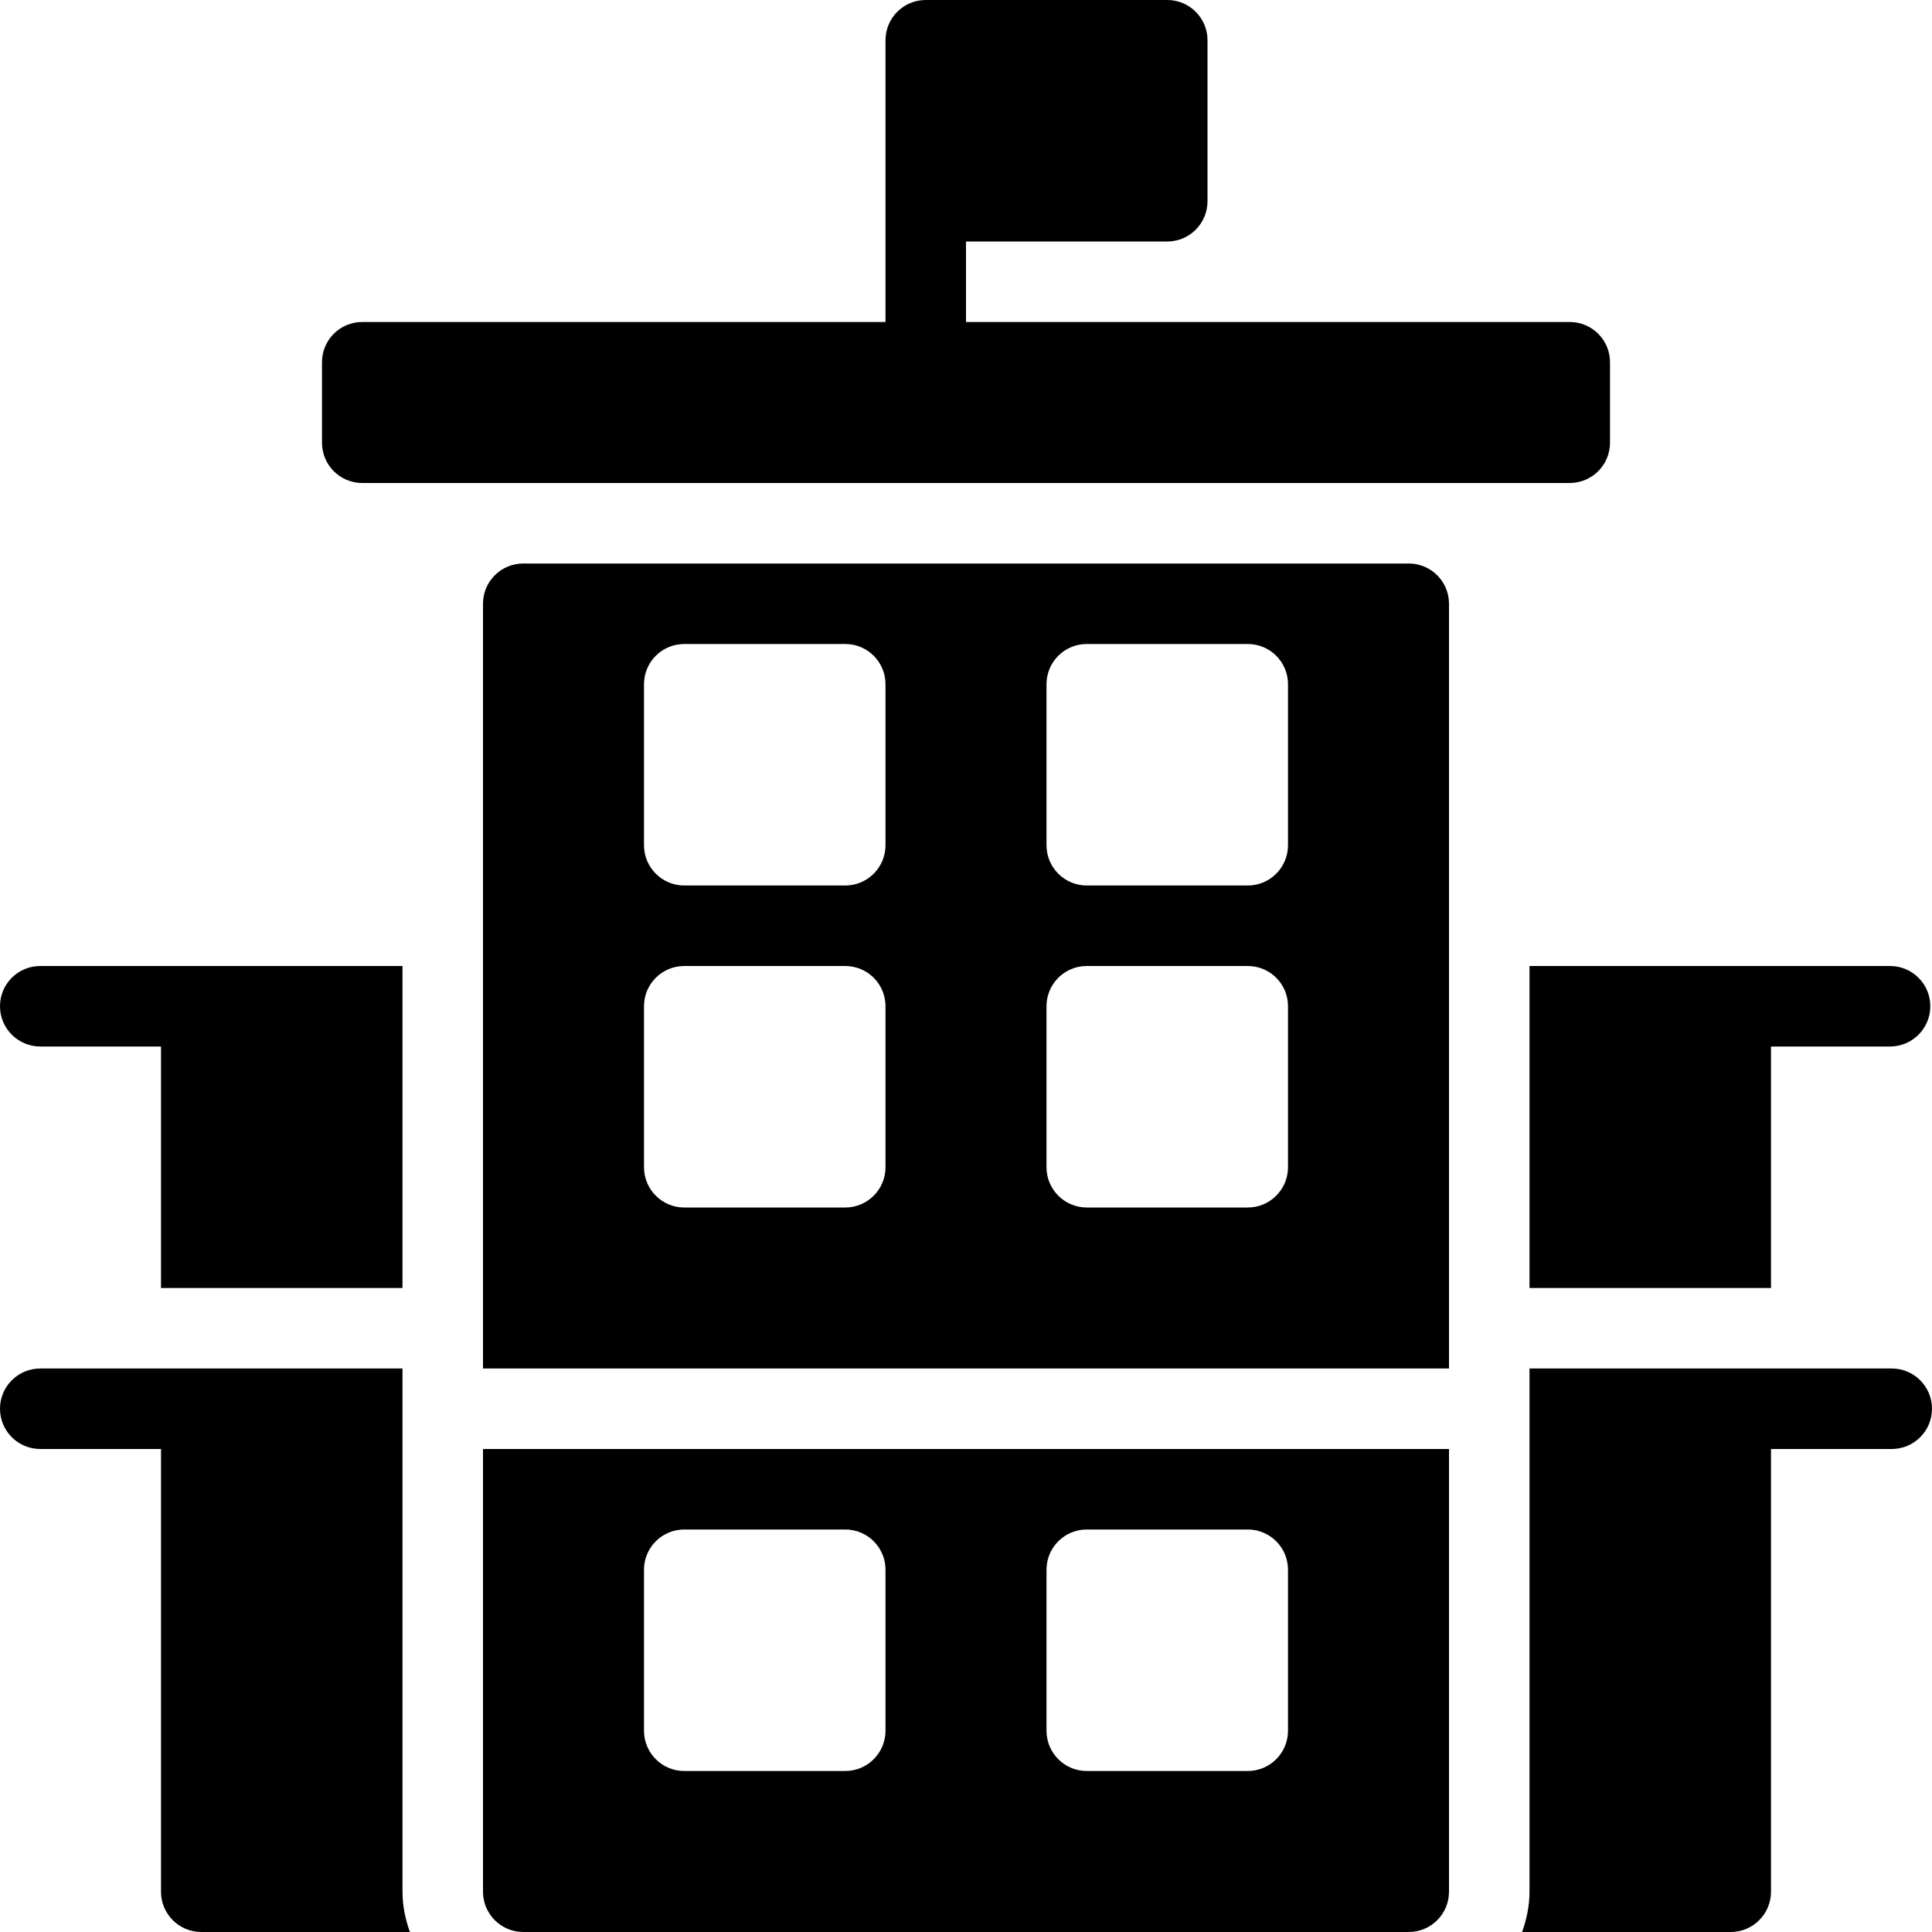 <?xml version="1.0" encoding="utf-8"?>
<!-- Generator: Adobe Illustrator 19.2.0, SVG Export Plug-In . SVG Version: 6.00 Build 0)  -->
<svg version="1.1" xmlns="http://www.w3.org/2000/svg" xmlns:xlink="http://www.w3.org/1999/xlink" x="0px" y="0px" width="24px"
	 height="24px" viewBox="0 0 24 24" enable-background="new 0 0 24 24" xml:space="preserve">
<g id="Filled_Icons">
	<g>
		<path d="M19.5,4H12V3h2.5C14.776,3,15,2.776,15,2.5v-2C15,0.223,14.776,0,14.5,0h-3C11.224,0,11,0.223,11,0.5V1v1.5V4H4.5
			C4.224,4,4,4.223,4,4.5v1C4,5.776,4.224,6,4.5,6h15C19.776,6,20,5.776,20,5.5v-1C20,4.223,19.776,4,19.5,4z"/>
		<g>
			<path d="M18,7.5C18,7.223,17.776,7,17.5,7h-11C6.224,7,6,7.223,6,7.5V17h12V7.5z M11,14.5c0,0.276-0.224,0.5-0.5,0.5h-2
				C8.224,15,8,14.776,8,14.5v-2C8,12.223,8.224,12,8.5,12h2c0.276,0,0.5,0.223,0.5,0.5V14.5z M11,10.5c0,0.276-0.224,0.5-0.5,0.5
				h-2C8.224,11,8,10.776,8,10.5v-2C8,8.223,8.224,8,8.5,8h2C10.776,8,11,8.223,11,8.5V10.5z M16,14.5c0,0.276-0.224,0.5-0.5,0.5h-2
				c-0.276,0-0.5-0.224-0.5-0.5v-2c0-0.277,0.224-0.5,0.5-0.5h2c0.276,0,0.5,0.223,0.5,0.5V14.5z M16,10.5
				c0,0.276-0.224,0.5-0.5,0.5h-2c-0.276,0-0.5-0.224-0.5-0.5v-2C13,8.223,13.224,8,13.5,8h2C15.776,8,16,8.223,16,8.5V10.5z"/>
			<path d="M6,23.5C6,23.776,6.224,24,6.5,24h11c0.276,0,0.5-0.224,0.5-0.5V18H6V23.5z M13,19.5c0-0.277,0.224-0.5,0.5-0.5h2
				c0.276,0,0.5,0.223,0.5,0.5v2c0,0.276-0.224,0.5-0.5,0.5h-2c-0.276,0-0.5-0.224-0.5-0.5V19.5z M8,19.5C8,19.223,8.224,19,8.5,19
				h2c0.276,0,0.5,0.223,0.5,0.5v2c0,0.276-0.224,0.5-0.5,0.5h-2C8.224,22,8,21.776,8,21.5V19.5z"/>
		</g>
		<g>
			<path d="M0.5,13H2v3h3v-4H2.5h-2C0.224,12,0,12.223,0,12.5C0,12.776,0.224,13,0.5,13z"/>
			<path d="M5,23.5V17H2H1.5h-1C0.224,17,0,17.223,0,17.5C0,17.776,0.224,18,0.5,18H2v5.5C2,23.776,2.224,24,2.5,24h2.592
				C5.036,23.843,5,23.677,5,23.5z"/>
		</g>
		<g>
			<path d="M19,16h3v-3h1.479c0.276,0,0.5-0.224,0.5-0.5c0-0.277-0.224-0.5-0.5-0.5H21.5H19V16z"/>
			<path d="M23.5,17H23h-1h-3v6.5c0,0.177-0.036,0.343-0.092,0.5H21.5c0.276,0,0.5-0.224,0.5-0.5V18h1.5c0.276,0,0.5-0.224,0.5-0.5
				C24,17.223,23.776,17,23.5,17z"/>
		</g>
	</g>
</g>
<g id="invisible_shape">
	<rect fill="none" width="24" height="24"/>
</g>
</svg>
